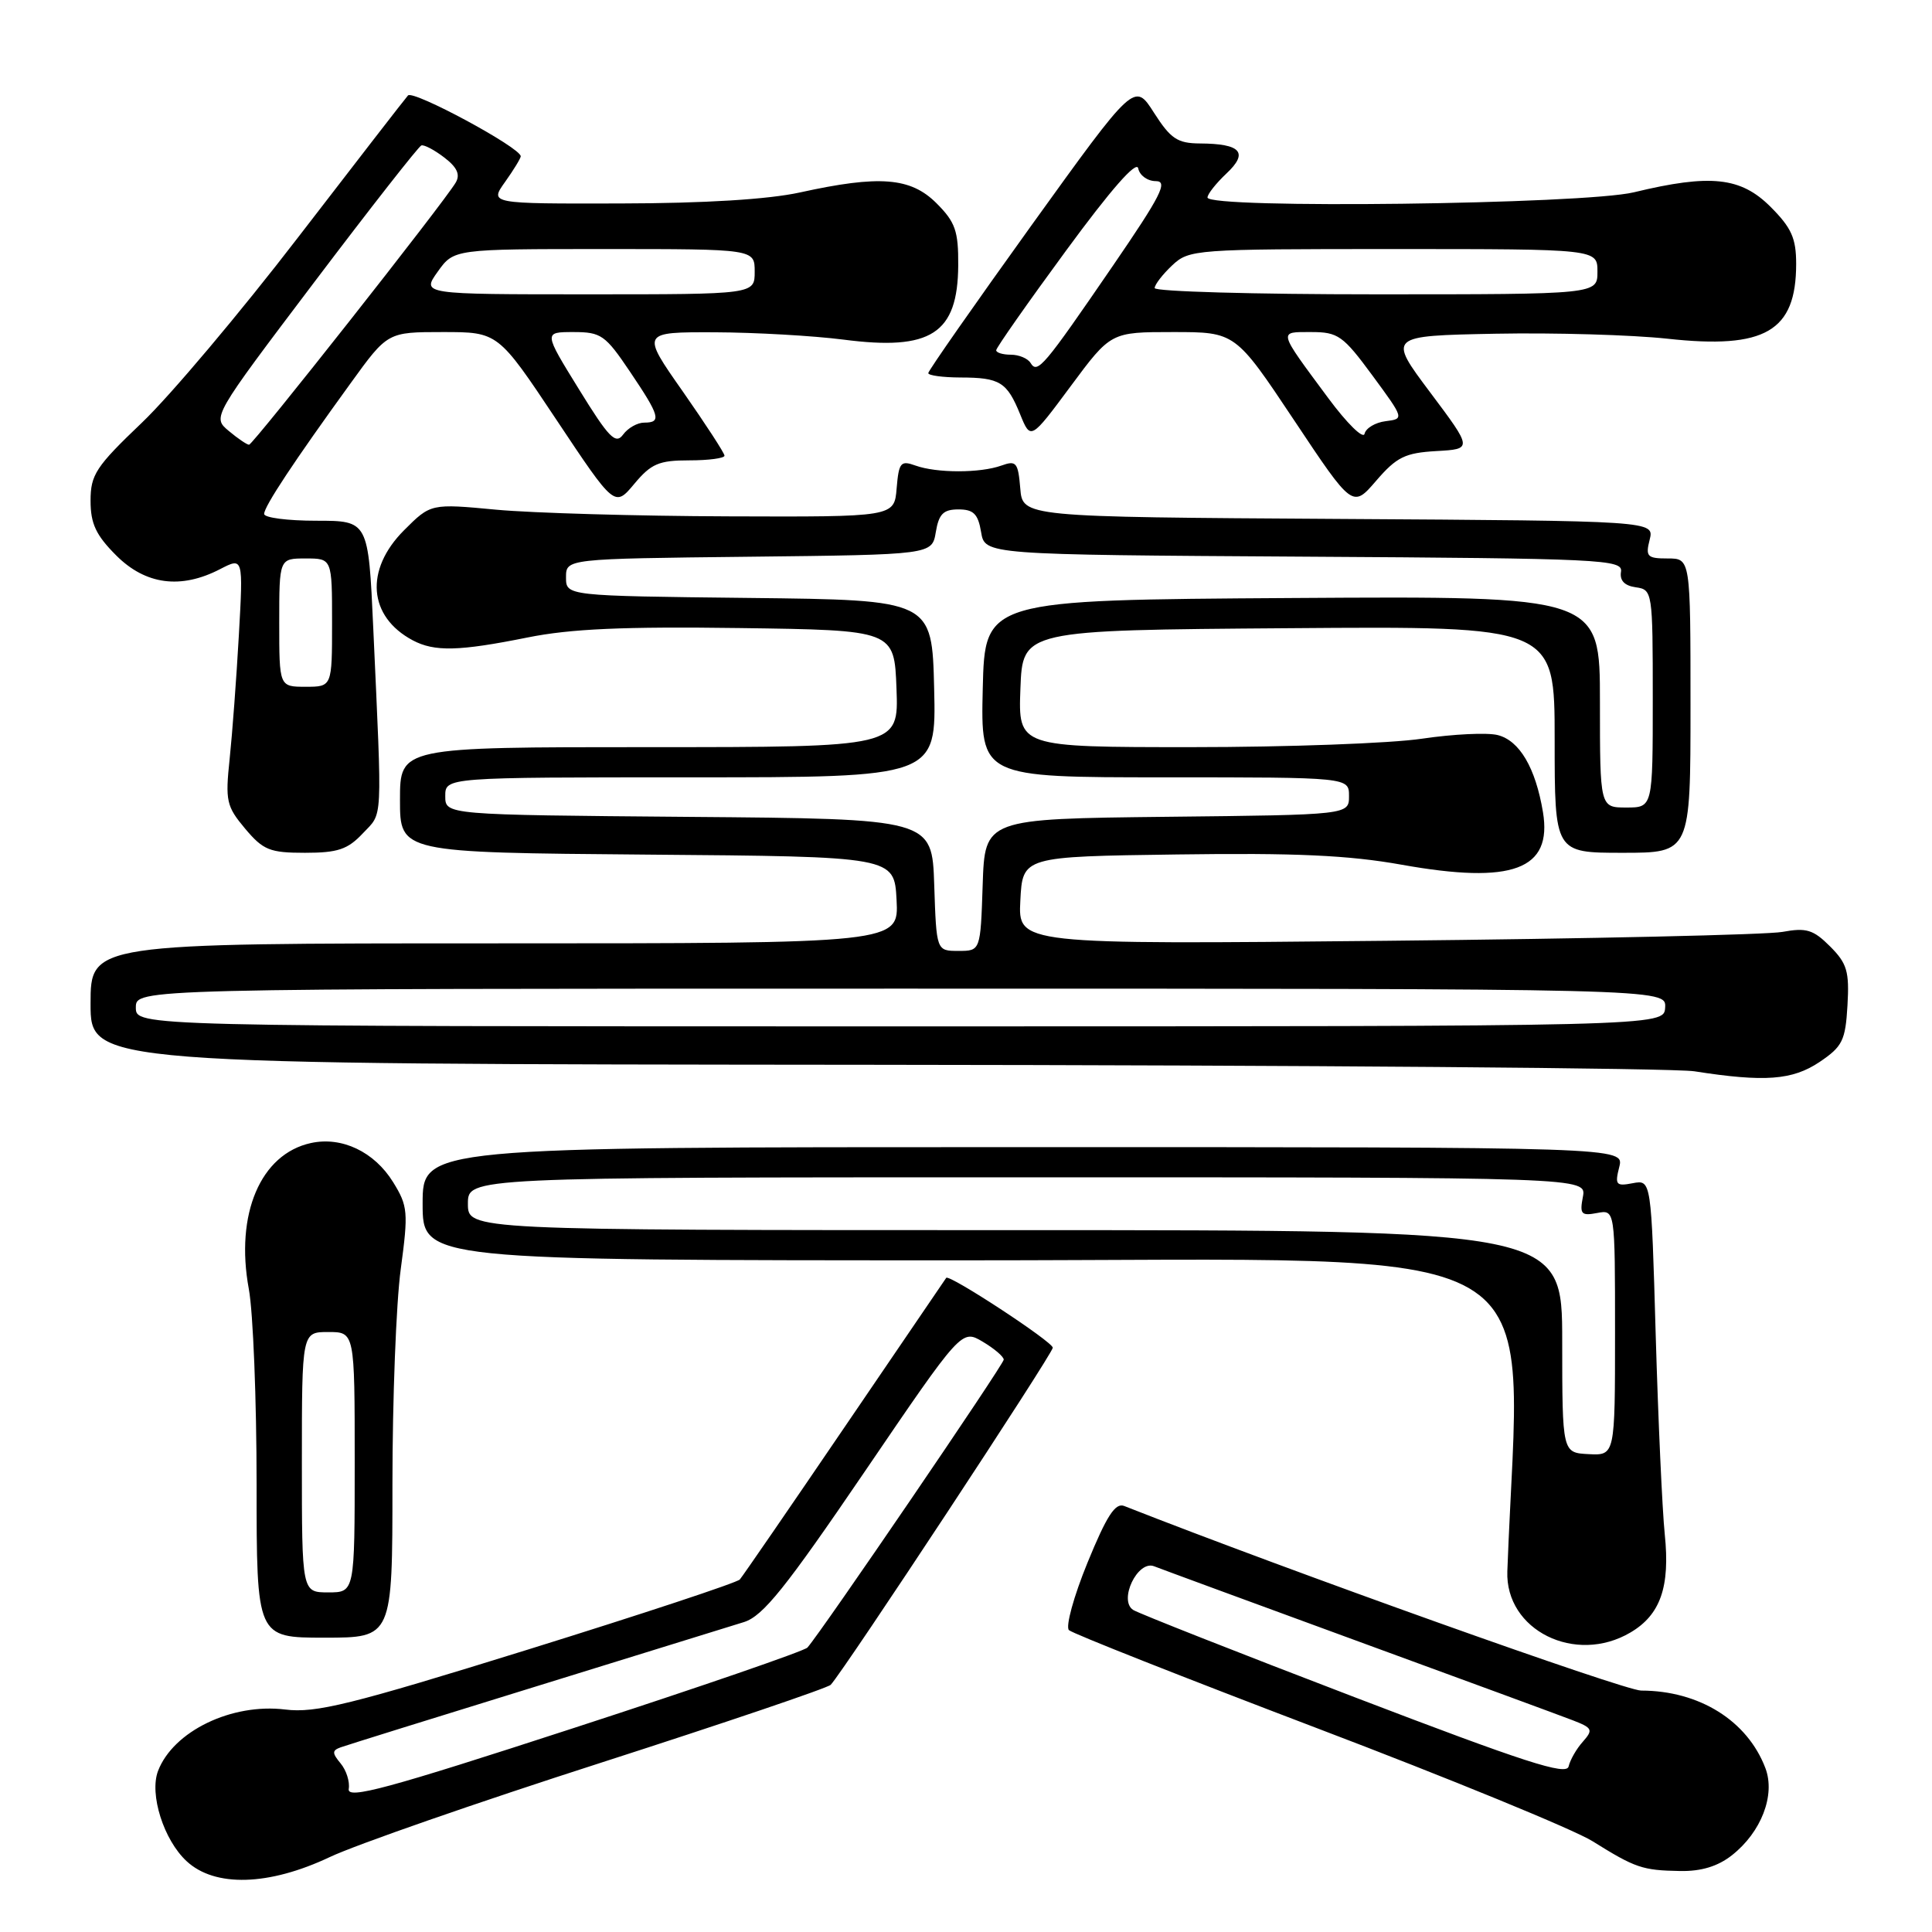 <?xml version="1.0" encoding="UTF-8" standalone="no"?>
<!DOCTYPE svg PUBLIC "-//W3C//DTD SVG 1.1//EN" "http://www.w3.org/Graphics/SVG/1.1/DTD/svg11.dtd" >
<svg xmlns="http://www.w3.org/2000/svg" xmlns:xlink="http://www.w3.org/1999/xlink" version="1.1" viewBox="0 0 256 256">
 <g >
 <path fill="currentColor"
d=" M 43.70 246.07 C 47.11 244.45 63.29 238.82 79.66 233.56 C 96.03 228.29 109.72 223.65 110.08 223.24 C 112.01 221.10 139.50 179.36 139.50 178.58 C 139.50 177.80 125.78 168.81 125.38 169.32 C 125.31 169.42 119.28 178.28 111.98 189.00 C 104.69 199.72 98.41 208.85 98.03 209.29 C 97.64 209.72 84.99 213.90 69.91 218.59 C 46.41 225.89 41.83 227.02 37.79 226.52 C 30.70 225.65 22.96 229.39 20.94 234.66 C 19.77 237.74 21.69 243.81 24.73 246.62 C 28.48 250.10 35.62 249.89 43.70 246.07 Z  M 229.49 245.83 C 233.38 242.77 235.27 237.86 233.93 234.30 C 231.55 228.01 225.17 224.02 217.46 224.01 C 215.21 224.00 170.77 208.14 148.96 199.55 C 147.78 199.09 146.64 200.85 144.10 207.06 C 142.27 211.53 141.17 215.55 141.64 216.00 C 142.11 216.45 156.90 222.29 174.50 228.99 C 192.10 235.68 208.53 242.42 211.00 243.96 C 216.71 247.52 217.61 247.83 222.62 247.92 C 225.41 247.97 227.61 247.31 229.49 245.83 Z  M 216.05 216.31 C 220.02 213.97 221.31 210.26 220.59 203.31 C 220.26 200.11 219.72 188.23 219.39 176.91 C 218.80 156.32 218.80 156.32 216.35 156.78 C 214.13 157.21 213.96 157.00 214.56 154.63 C 215.22 152.00 215.22 152.00 135.61 152.00 C 56.00 152.00 56.00 152.00 56.00 159.50 C 56.00 167.00 56.00 167.00 128.62 167.00 C 208.16 167.00 201.40 163.08 199.73 208.20 C 199.44 216.01 208.74 220.63 216.05 216.31 Z  M 52.00 196.66 C 52.00 185.47 52.49 172.66 53.10 168.18 C 54.12 160.60 54.05 159.81 52.09 156.64 C 49.60 152.61 45.28 150.56 41.19 151.46 C 34.52 152.92 31.14 160.87 32.97 170.80 C 33.54 173.86 34.00 185.51 34.00 196.68 C 34.00 217.00 34.00 217.00 43.00 217.00 C 52.00 217.00 52.00 217.00 52.00 196.66 Z  M 241.10 140.72 C 244.14 138.67 244.53 137.88 244.80 133.22 C 245.06 128.72 244.75 127.66 242.49 125.40 C 240.27 123.18 239.35 122.90 236.19 123.48 C 234.16 123.86 210.54 124.39 183.70 124.66 C 134.90 125.15 134.90 125.15 135.20 119.33 C 135.50 113.50 135.50 113.50 156.00 113.22 C 171.67 113.00 178.68 113.32 185.73 114.58 C 200.43 117.21 205.71 115.24 204.45 107.61 C 203.47 101.74 201.35 98.13 198.45 97.40 C 197.07 97.05 192.56 97.27 188.43 97.88 C 184.30 98.50 170.57 99.00 157.92 99.00 C 134.92 99.00 134.92 99.00 135.21 91.25 C 135.50 83.50 135.50 83.50 170.75 83.24 C 206.00 82.97 206.00 82.97 206.00 97.99 C 206.00 113.00 206.00 113.00 215.00 113.00 C 224.00 113.00 224.00 113.00 224.00 93.50 C 224.00 74.00 224.00 74.00 220.98 74.00 C 218.26 74.00 218.02 73.75 218.59 71.51 C 219.21 69.02 219.21 69.02 177.36 68.76 C 135.50 68.50 135.50 68.50 135.19 64.70 C 134.90 61.27 134.66 60.98 132.69 61.69 C 129.88 62.70 124.12 62.70 121.31 61.69 C 119.34 60.98 119.10 61.27 118.81 64.70 C 118.50 68.50 118.50 68.50 96.50 68.42 C 84.40 68.38 70.58 67.98 65.79 67.54 C 57.08 66.72 57.08 66.72 53.54 70.26 C 48.30 75.50 48.79 81.70 54.68 84.84 C 57.58 86.38 60.79 86.30 69.90 84.47 C 75.60 83.32 82.64 83.01 98.00 83.22 C 118.50 83.50 118.50 83.50 118.79 91.25 C 119.08 99.00 119.08 99.00 86.04 99.00 C 53.00 99.00 53.00 99.00 53.00 105.99 C 53.00 112.97 53.00 112.97 85.75 113.24 C 118.50 113.50 118.50 113.50 118.80 119.25 C 119.10 125.00 119.10 125.00 65.55 125.00 C 12.00 125.00 12.00 125.00 12.00 133.00 C 12.00 141.00 12.00 141.00 115.75 141.09 C 172.81 141.14 221.75 141.53 224.50 141.95 C 233.84 143.41 237.50 143.13 241.10 140.72 Z  M 48.08 110.42 C 50.75 107.58 50.65 109.50 49.46 83.25 C 48.81 69.00 48.81 69.00 41.90 69.00 C 38.11 69.00 35.00 68.60 35.00 68.10 C 35.00 67.11 38.93 61.17 46.48 50.75 C 51.36 44.00 51.36 44.00 58.68 44.00 C 65.99 44.00 65.99 44.00 73.72 55.61 C 81.45 67.22 81.45 67.22 84.05 64.11 C 86.28 61.44 87.31 61.00 91.32 61.00 C 93.90 61.00 96.00 60.72 96.00 60.38 C 96.00 60.04 93.51 56.22 90.48 51.88 C 84.95 44.00 84.95 44.00 94.73 44.03 C 100.10 44.05 107.76 44.49 111.76 45.00 C 123.36 46.51 126.91 44.22 126.97 35.17 C 127.00 30.60 126.59 29.43 124.08 26.92 C 120.66 23.51 116.54 23.18 106.00 25.50 C 101.80 26.42 93.37 26.94 82.18 26.96 C 64.86 27.00 64.86 27.00 66.93 24.10 C 68.07 22.50 69.00 20.97 69.00 20.71 C 69.00 19.57 54.73 11.88 54.06 12.65 C 53.64 13.12 47.08 21.60 39.46 31.50 C 31.85 41.40 22.56 52.43 18.81 56.00 C 12.70 61.83 12.00 62.90 12.00 66.35 C 12.00 69.39 12.71 70.91 15.40 73.60 C 19.29 77.49 23.96 78.11 29.17 75.41 C 32.23 73.83 32.23 73.83 31.65 84.16 C 31.33 89.85 30.78 97.22 30.43 100.55 C 29.84 106.13 30.00 106.84 32.48 109.80 C 34.88 112.65 35.75 113.00 40.41 113.00 C 44.75 113.00 46.07 112.56 48.08 110.42 Z  M 190.31 59.77 C 195.13 59.50 195.13 59.50 189.51 52.00 C 183.89 44.50 183.89 44.50 198.14 44.22 C 205.98 44.07 216.24 44.37 220.94 44.88 C 233.89 46.30 238.00 43.91 238.00 34.97 C 238.00 31.56 237.38 30.18 234.60 27.40 C 230.66 23.46 226.64 23.03 216.50 25.48 C 209.86 27.08 160.00 27.70 160.00 26.17 C 160.00 25.72 161.13 24.29 162.51 22.99 C 165.47 20.21 164.44 19.04 159.00 19.01 C 156.01 18.99 155.12 18.39 152.91 14.94 C 150.33 10.89 150.33 10.89 136.66 29.88 C 129.15 40.33 123.00 49.13 123.00 49.44 C 123.00 49.75 124.91 50.01 127.25 50.02 C 132.50 50.03 133.43 50.61 135.18 54.91 C 136.57 58.32 136.57 58.32 141.88 51.16 C 147.19 44.00 147.19 44.00 155.44 44.00 C 163.69 44.00 163.69 44.00 171.46 55.66 C 179.23 67.33 179.23 67.33 182.36 63.69 C 185.06 60.56 186.18 60.01 190.31 59.77 Z  M 46.21 237.04 C 46.37 236.09 45.89 234.57 45.14 233.67 C 43.99 232.28 43.99 231.95 45.14 231.53 C 45.89 231.26 57.52 227.63 71.00 223.47 C 84.47 219.31 96.89 215.46 98.59 214.93 C 101.11 214.13 104.09 210.41 114.55 195.04 C 127.42 176.13 127.42 176.13 130.21 177.78 C 131.74 178.69 133.00 179.76 133.00 180.16 C 133.00 180.79 108.88 216.18 106.99 218.31 C 106.60 218.76 92.69 223.55 76.09 228.95 C 51.28 237.03 45.96 238.47 46.21 237.04 Z  M 179.50 224.89 C 164.10 219.00 150.90 213.79 150.16 213.33 C 148.17 212.07 150.74 206.68 152.93 207.54 C 153.79 207.88 165.97 212.36 180.00 217.50 C 194.03 222.63 206.80 227.33 208.38 227.94 C 211.02 228.96 211.13 229.20 209.74 230.78 C 208.89 231.72 208.05 233.20 207.85 234.06 C 207.57 235.31 202.05 233.52 179.50 224.89 Z  M 207.00 177.75 C 207.00 163.00 207.00 163.00 134.50 163.00 C 62.00 163.00 62.00 163.00 62.00 159.50 C 62.00 156.00 62.00 156.00 136.12 156.00 C 210.23 156.00 210.23 156.00 209.74 158.59 C 209.30 160.88 209.52 161.13 211.62 160.73 C 214.00 160.28 214.00 160.28 214.00 176.57 C 214.00 192.86 214.00 192.86 210.50 192.68 C 207.01 192.50 207.01 192.50 207.00 177.75 Z  M 40.00 193.75 C 40.00 176.50 40.00 176.50 43.50 176.50 C 47.00 176.50 47.00 176.50 47.00 193.75 C 47.00 211.00 47.00 211.00 43.50 211.00 C 40.00 211.00 40.00 211.00 40.00 193.75 Z  M 18.00 133.50 C 18.00 131.00 18.00 131.00 119.39 131.00 C 220.79 131.00 220.79 131.00 220.64 133.50 C 220.50 136.00 220.50 136.00 119.25 136.00 C 18.00 136.00 18.00 136.00 18.00 133.50 Z  M 123.79 117.25 C 123.50 108.50 123.50 108.50 91.25 108.24 C 59.00 107.97 59.00 107.97 59.00 105.49 C 59.00 103.00 59.00 103.00 91.53 103.00 C 124.06 103.00 124.06 103.00 123.78 91.25 C 123.50 79.50 123.50 79.50 99.25 79.23 C 75.00 78.96 75.00 78.96 75.00 76.50 C 75.00 74.04 75.00 74.04 99.25 73.77 C 123.50 73.50 123.50 73.50 124.00 70.50 C 124.40 68.10 125.00 67.50 127.00 67.50 C 129.00 67.50 129.60 68.10 130.00 70.50 C 130.50 73.50 130.50 73.50 172.79 73.76 C 212.33 74.00 215.06 74.13 214.79 75.76 C 214.60 76.92 215.25 77.61 216.75 77.82 C 218.96 78.13 219.00 78.37 219.00 92.57 C 219.00 107.00 219.00 107.00 215.50 107.00 C 212.00 107.00 212.00 107.00 212.00 92.99 C 212.00 78.98 212.00 78.98 171.25 79.24 C 130.50 79.50 130.50 79.50 130.22 91.25 C 129.94 103.00 129.94 103.00 154.34 103.00 C 178.75 103.00 178.75 103.00 178.75 105.48 C 178.75 107.97 178.75 107.97 154.62 108.23 C 130.50 108.50 130.50 108.50 130.21 117.25 C 129.92 126.00 129.92 126.00 127.00 126.00 C 124.08 126.00 124.08 126.00 123.79 117.25 Z  M 37.00 82.50 C 37.00 74.00 37.00 74.00 40.50 74.00 C 44.00 74.00 44.00 74.00 44.00 82.50 C 44.00 91.00 44.00 91.00 40.50 91.00 C 37.00 91.00 37.00 91.00 37.00 82.50 Z  M 30.31 57.10 C 28.12 55.27 28.12 55.27 41.64 37.39 C 49.08 27.55 55.47 19.40 55.83 19.27 C 56.20 19.15 57.57 19.87 58.88 20.88 C 60.58 22.18 61.01 23.14 60.38 24.20 C 58.85 26.81 33.52 58.93 33.00 58.93 C 32.73 58.93 31.51 58.11 30.31 57.10 Z  M 76.72 51.59 C 72.03 44.00 72.03 44.00 75.99 44.00 C 79.65 44.00 80.21 44.40 83.47 49.24 C 87.45 55.14 87.69 56.00 85.36 56.00 C 84.46 56.00 83.20 56.71 82.56 57.59 C 81.58 58.93 80.68 58.02 76.72 51.59 Z  M 58.00 36.00 C 60.14 33.00 60.14 33.00 80.07 33.00 C 100.00 33.00 100.00 33.00 100.00 36.00 C 100.00 39.00 100.00 39.00 77.93 39.00 C 55.86 39.00 55.86 39.00 58.00 36.00 Z  M 176.00 52.75 C 169.26 43.65 169.35 44.00 173.76 44.00 C 177.30 44.00 177.97 44.48 181.85 49.75 C 186.07 55.49 186.08 55.50 183.60 55.81 C 182.24 55.98 180.98 56.73 180.81 57.48 C 180.64 58.22 178.47 56.09 176.00 52.75 Z  M 136.56 48.10 C 136.19 47.49 135.01 47.00 133.94 47.00 C 132.87 47.00 132.00 46.73 132.00 46.41 C 132.00 46.09 136.16 40.15 141.25 33.22 C 147.19 25.12 150.61 21.22 150.82 22.31 C 151.00 23.24 152.05 24.00 153.15 24.00 C 154.81 24.00 153.85 25.90 147.44 35.25 C 138.27 48.63 137.47 49.58 136.56 48.10 Z  M 153.00 38.17 C 153.00 37.72 154.04 36.37 155.31 35.17 C 157.57 33.05 158.28 33.00 184.65 33.00 C 211.67 33.00 211.67 33.00 211.67 36.00 C 211.67 39.00 211.67 39.00 182.33 39.00 C 166.20 39.00 153.00 38.63 153.00 38.17 Z "/>
</g>
</svg>